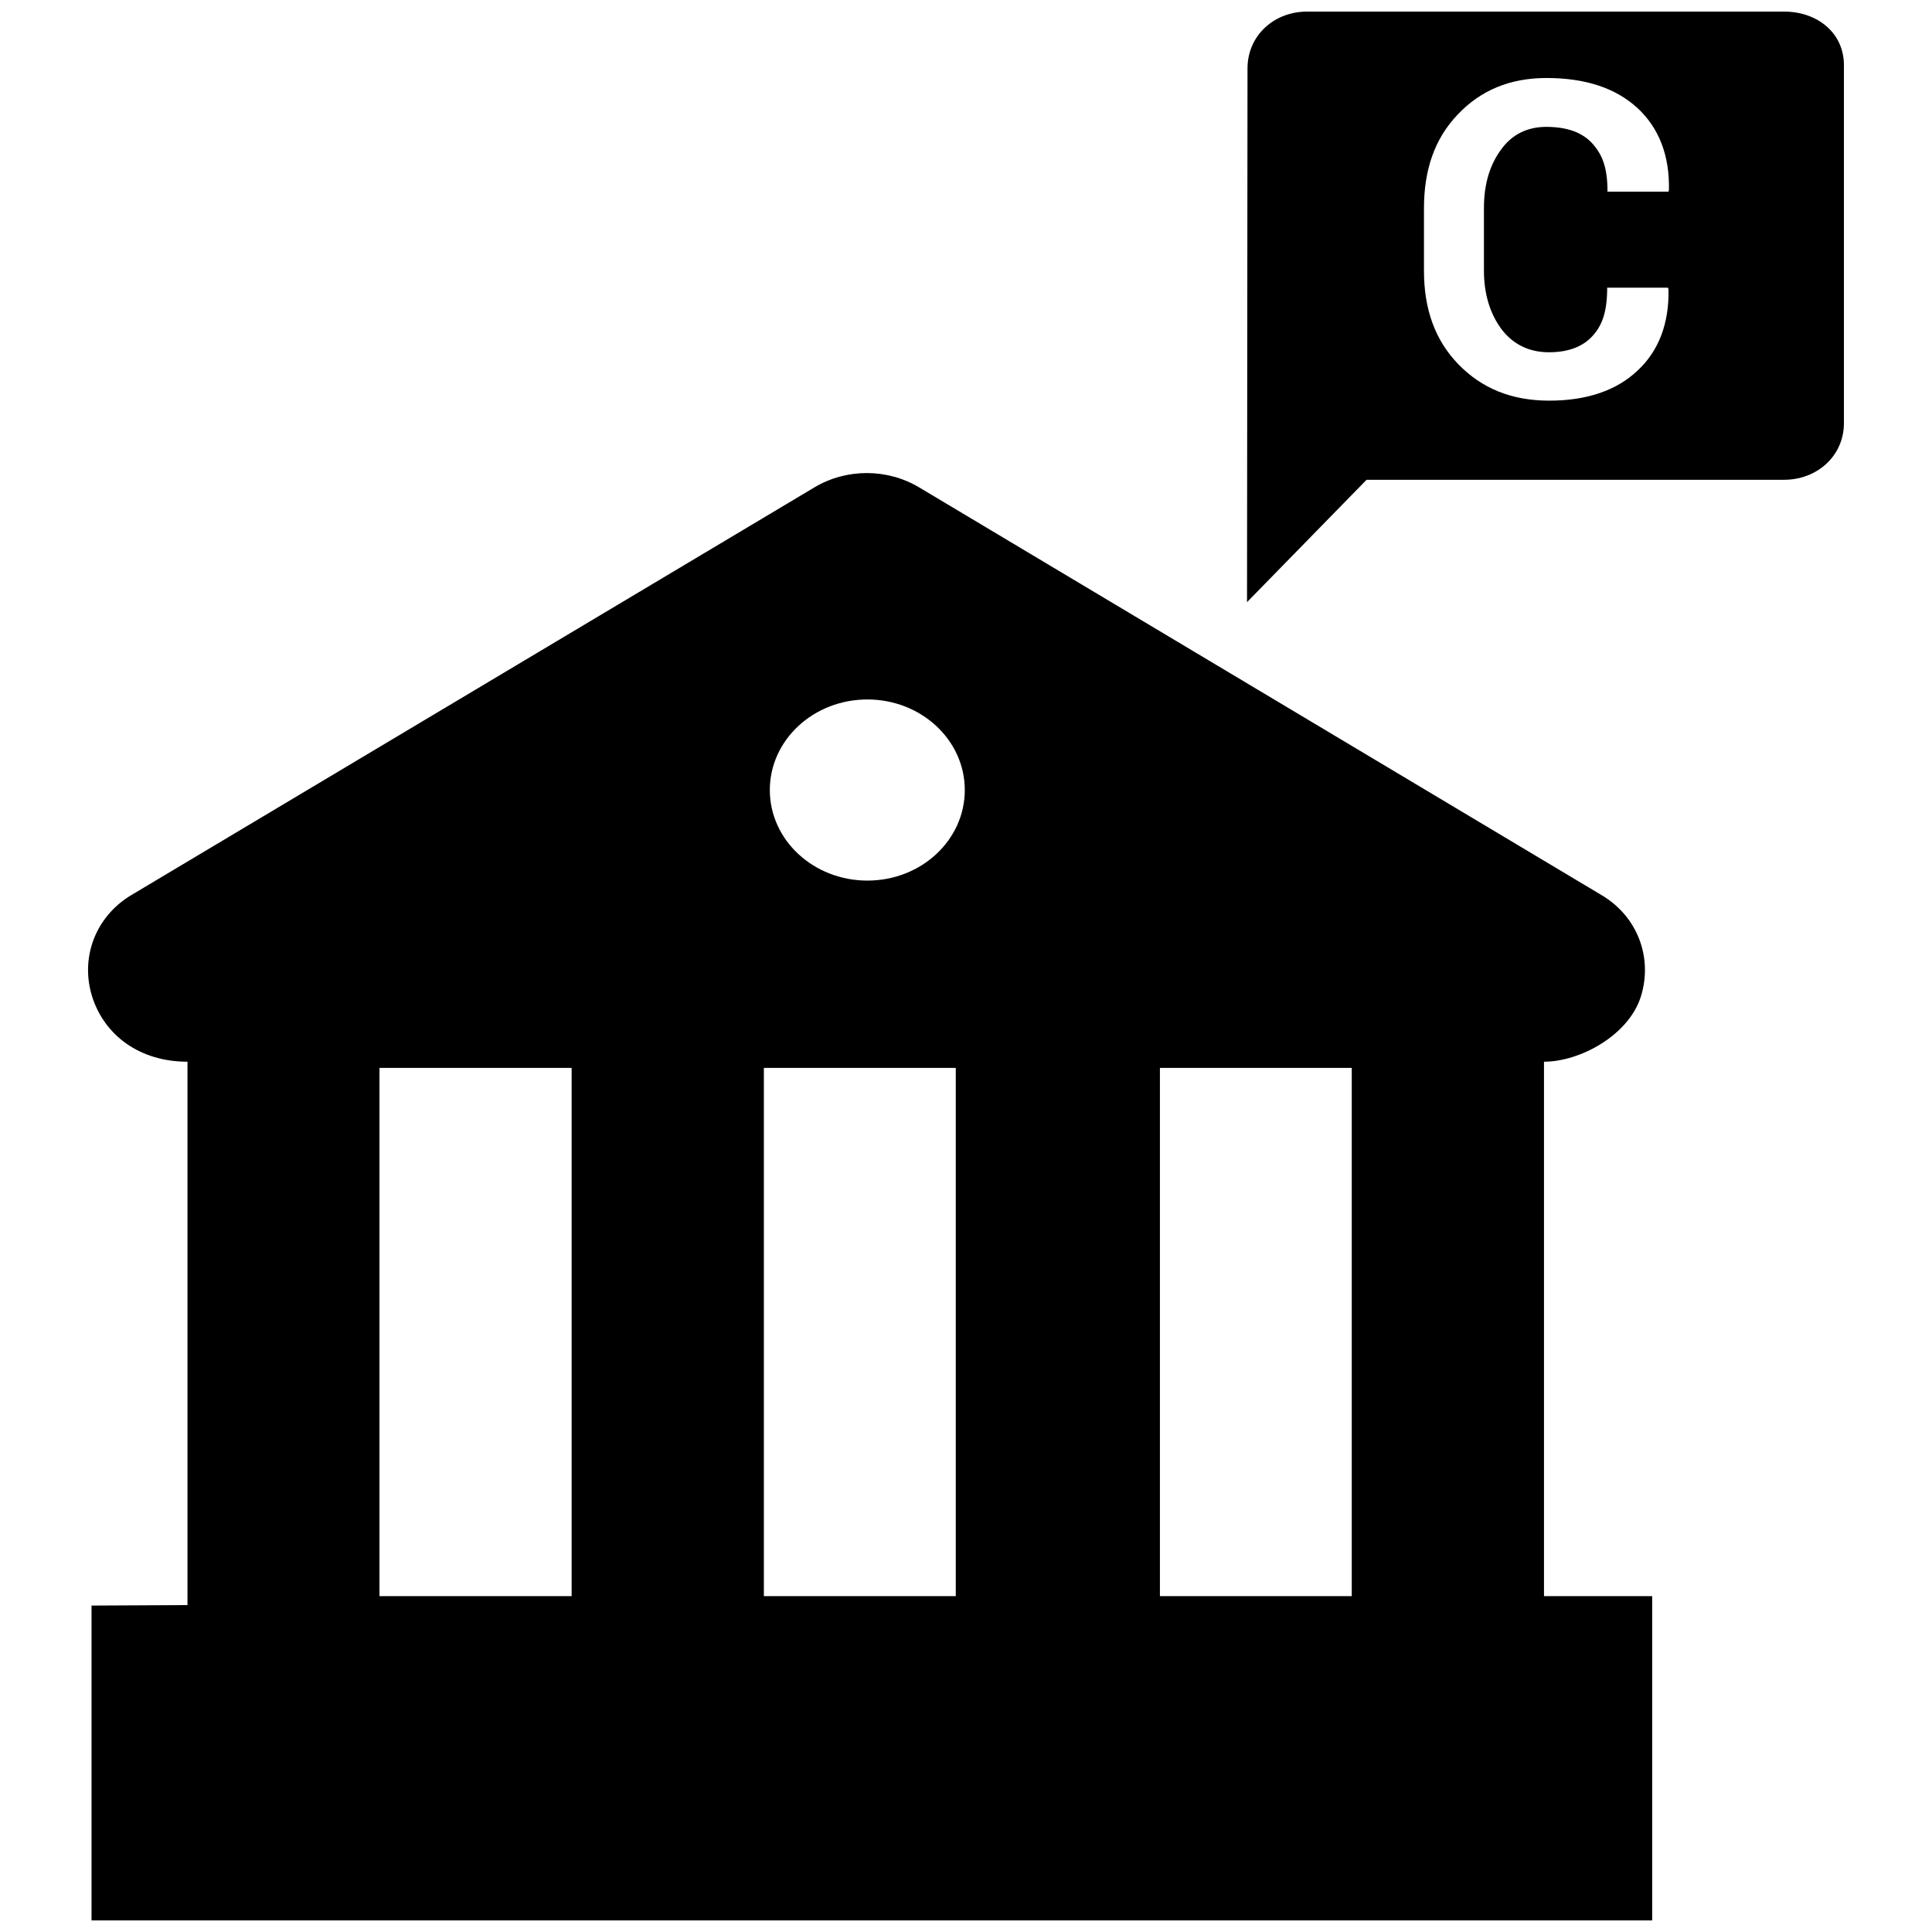 <?xml version="1.0" encoding="utf-8"?>
<!-- Generator: Adobe Illustrator 15.0.0, SVG Export Plug-In . SVG Version: 6.00 Build 0)  -->
<!DOCTYPE svg PUBLIC "-//W3C//DTD SVG 1.1//EN" "http://www.w3.org/Graphics/SVG/1.1/DTD/svg11.dtd">
<svg version="1.1" id="Layer_1" xmlns="http://www.w3.org/2000/svg" xmlns:xlink="http://www.w3.org/1999/xlink" x="0px" y="0px"
	 width="24px" height="24px" viewBox="0 0 24 24" enable-background="new 0 0 24 24" xml:space="preserve">
<path d="M22.163,0.144h-5.926c-0.411,0-0.74,0.298-0.74,0.706l-0.006,6.63l1.485-1.52h5.187c0.408,0,0.743-0.295,0.743-0.704V0.811
	C22.906,0.404,22.571,0.144,22.163,0.144 M20.727,2.381h-0.758c0-0.297-0.063-0.459-0.187-0.597
	c-0.123-0.137-0.313-0.208-0.574-0.208c-0.234,0-0.426,0.094-0.561,0.282c-0.14,0.19-0.213,0.429-0.213,0.726v0.778
	c0,0.297,0.079,0.541,0.221,0.731c0.146,0.189,0.344,0.283,0.589,0.283s0.427-0.075,0.543-0.207c0.117-0.13,0.178-0.298,0.178-0.595
	h0.756l0.006,0.027c0.007,0.419-0.122,0.758-0.384,1.002c-0.26,0.247-0.63,0.374-1.097,0.374c-0.468,0-0.837-0.151-1.13-0.452
	c-0.292-0.302-0.427-0.688-0.427-1.162V2.589c0-0.474,0.129-0.861,0.416-1.163c0.286-0.304,0.652-0.457,1.106-0.457
	c0.481,0,0.855,0.123,1.126,0.369c0.272,0.25,0.404,0.594,0.395,1.02L20.727,2.381z"/>
<path d="M19.18,13.189c0.446,0,1.051-0.327,1.203-0.808c0.15-0.479-0.035-0.994-0.49-1.263l-8.474-5.063
	c-0.398-0.238-0.906-0.238-1.303,0l-8.483,5.063c-0.451,0.269-0.639,0.784-0.488,1.263c0.153,0.48,0.589,0.808,1.184,0.808v6.75
	l-1.192,0.006v2.807v1.104h19.387v-1.104l0,0v-2.924H19.18V13.189z M7.101,19.828H4.714v-6.562h2.387V19.828z M11.874,19.828H9.489
	v-6.562h2.384V19.828z M10.775,10.939c-0.669,0-1.212-0.503-1.212-1.125s0.543-1.125,1.212-1.125s1.21,0.504,1.21,1.125
	S11.445,10.939,10.775,10.939 M16.792,19.828h-2.383v-6.562h2.383V19.828z"/>
</svg>

